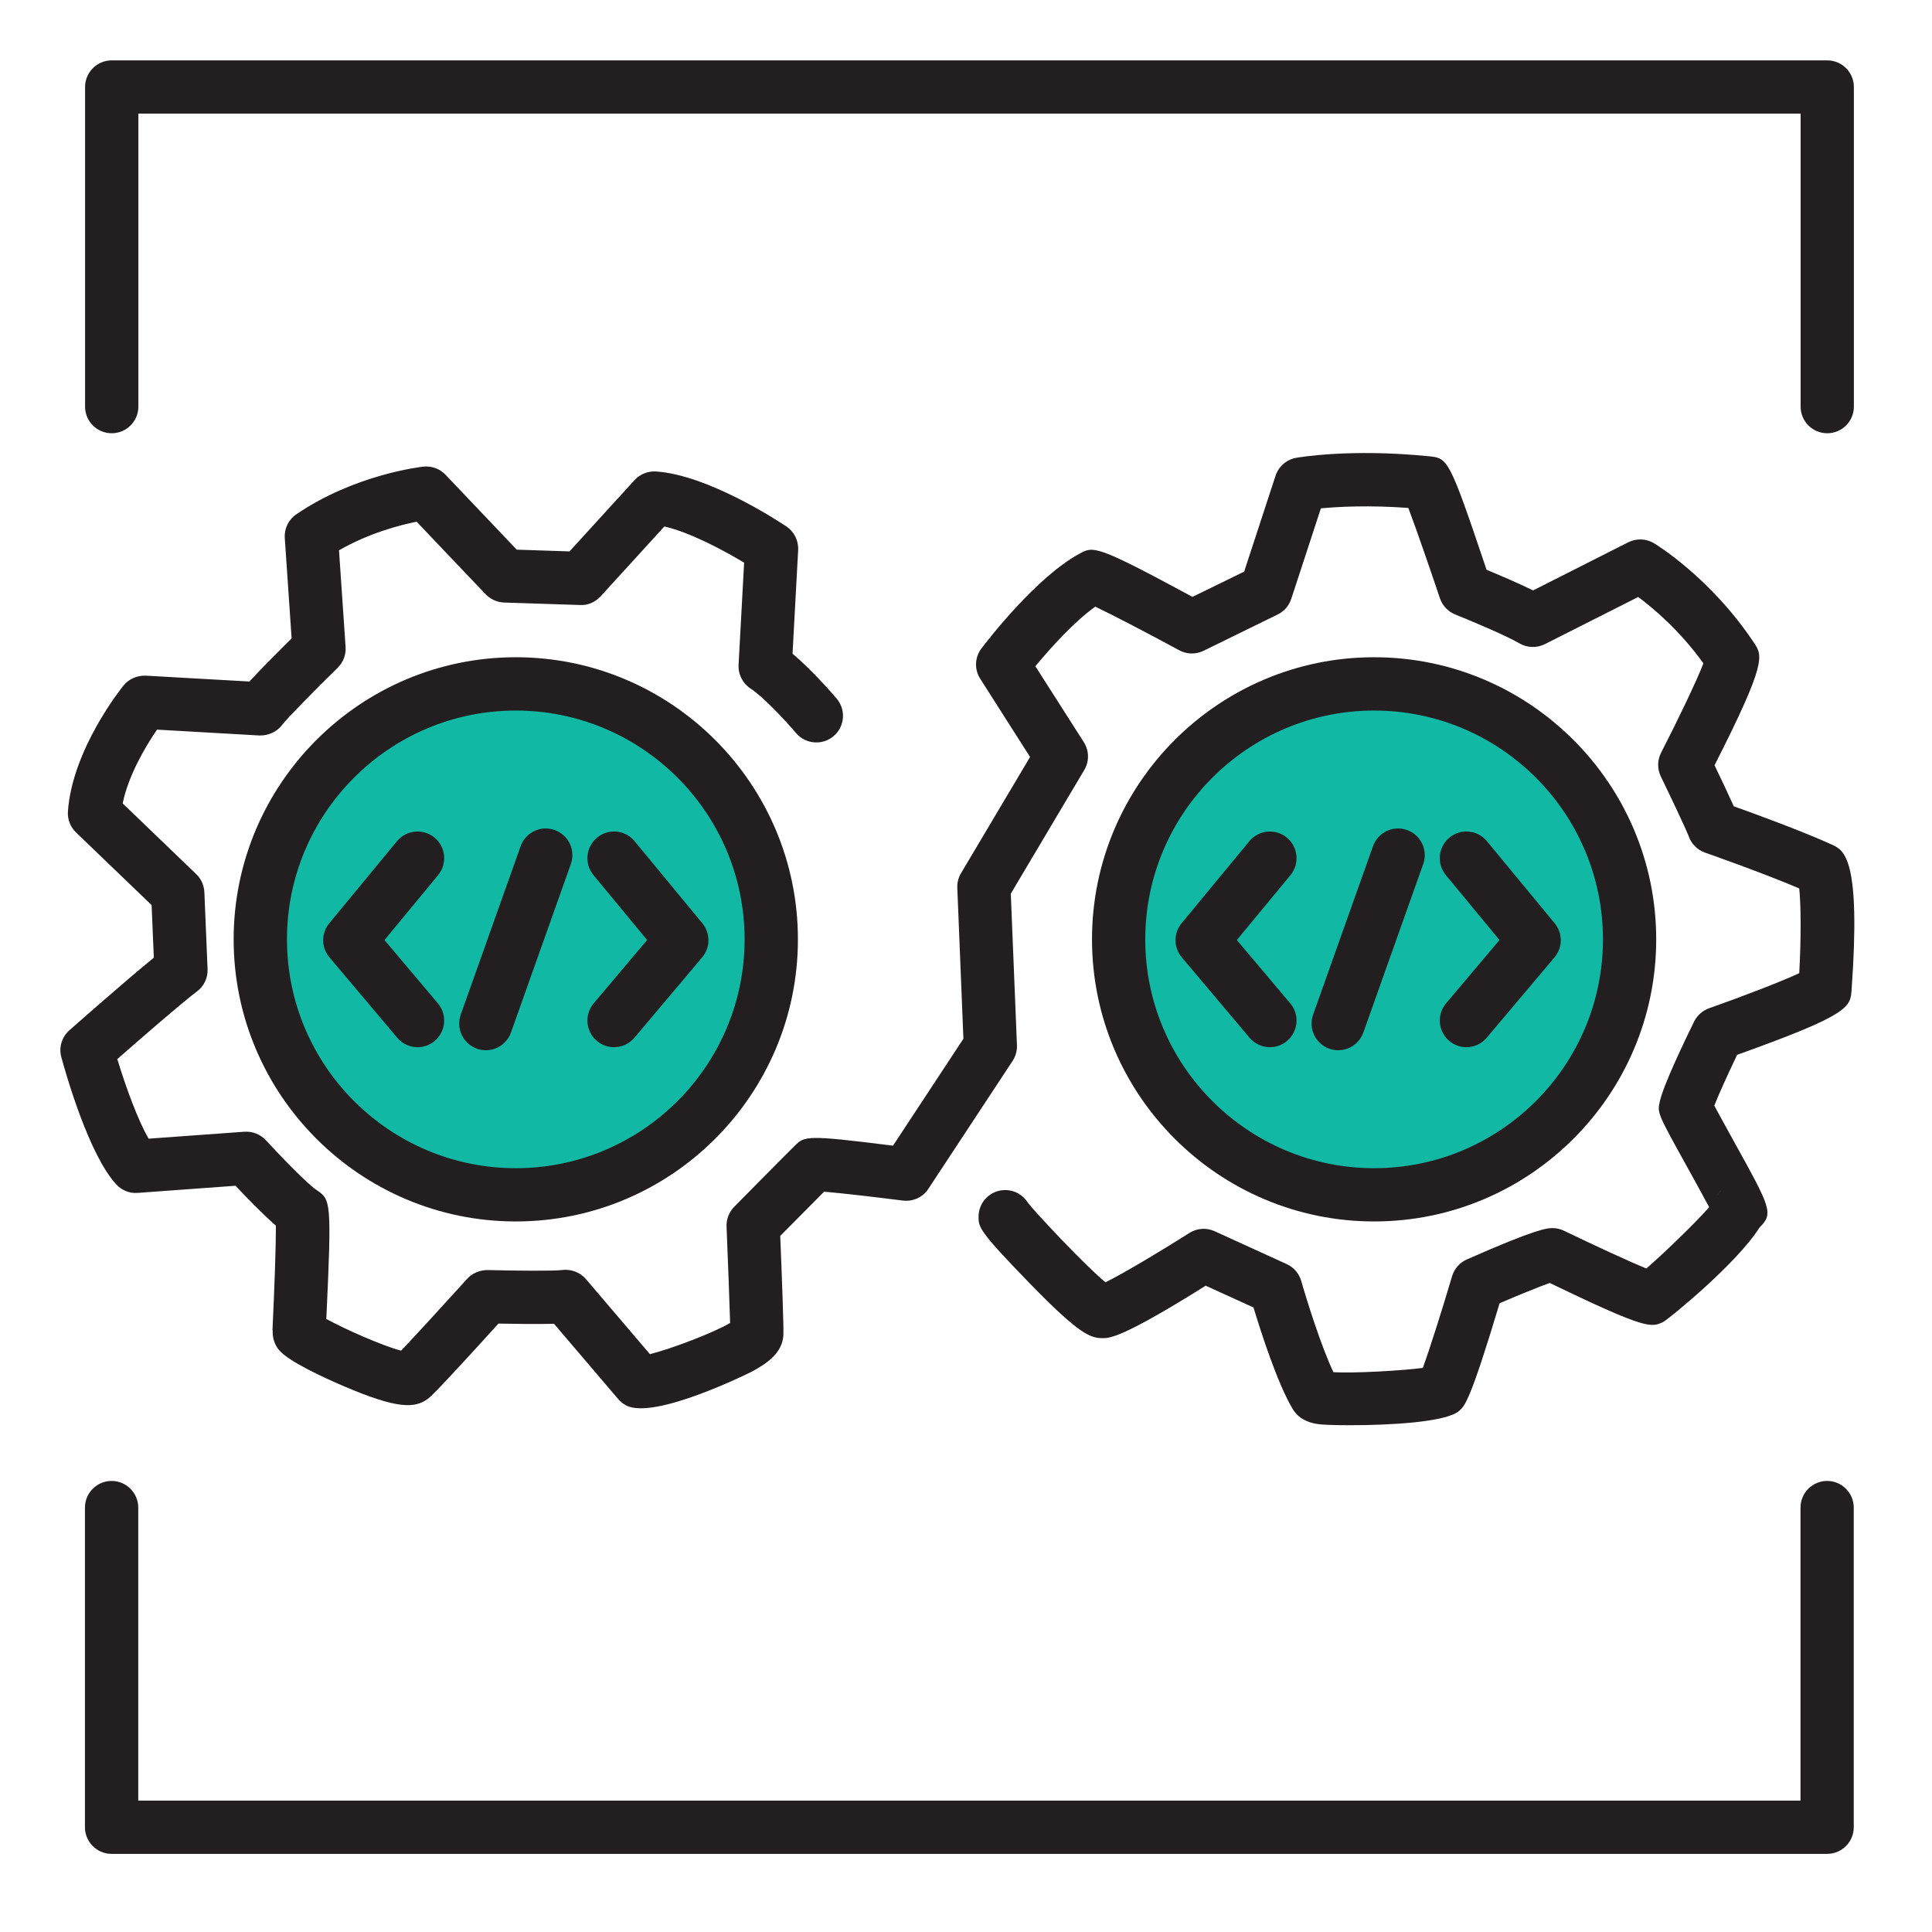 <?xml version="1.0" encoding="UTF-8"?>
<svg width="32px" height="32px" viewBox="0 0 32 32" version="1.1" xmlns="http://www.w3.org/2000/svg" xmlns:xlink="http://www.w3.org/1999/xlink">
    <!-- Generator: Sketch 56.3 (81716) - https://sketch.com -->
    <title>devops</title>
    <desc>Created with Sketch.</desc>
    <g id="devops" stroke="none" stroke-width="1" fill="none" fill-rule="evenodd">
        <g id="Group-27-Copy-3" transform="translate(1, 1)">
            <path d="M27.512,18.713 C27.481,18.743 27.456,18.774 27.436,18.807 C27.457,18.773 27.482,18.741 27.512,18.713 L27.512,18.713 Z M21.363,22.606 C21.099,22.606 20.895,22.598 20.836,22.588 C20.753,22.576 20.535,22.543 20.413,22.34 C20.158,21.917 19.882,21.054 19.762,20.656 L18.97,20.295 C17.586,21.164 17.378,21.164 17.263,21.164 C17.061,21.164 16.879,21.103 16.06,20.261 C15.208,19.385 15.208,19.326 15.208,19.152 C15.208,18.908 15.405,18.711 15.649,18.711 C15.809,18.711 15.948,18.795 16.026,18.922 C16.182,19.12 16.976,19.963 17.31,20.239 C17.589,20.102 18.198,19.741 18.699,19.422 C18.825,19.342 18.983,19.331 19.119,19.393 L20.311,19.937 C20.429,19.99 20.517,20.093 20.553,20.218 C20.638,20.516 20.88,21.296 21.086,21.728 C21.426,21.747 22.207,21.704 22.566,21.657 C22.676,21.359 22.884,20.702 23.051,20.138 C23.088,20.013 23.178,19.912 23.296,19.86 C24.472,19.341 24.63,19.341 24.714,19.341 C24.781,19.341 24.847,19.357 24.907,19.386 C25.4,19.624 25.983,19.894 26.269,20.01 C26.539,19.777 27.073,19.264 27.309,18.995 C27.214,18.815 27.065,18.546 26.955,18.347 C26.452,17.438 26.452,17.438 26.489,17.255 C26.544,16.985 26.906,16.233 27.059,15.922 C27.11,15.818 27.199,15.739 27.308,15.7 C27.861,15.505 28.51,15.255 28.801,15.119 C28.834,14.534 28.829,13.975 28.801,13.715 C28.191,13.455 27.252,13.126 27.241,13.122 C27.111,13.077 27.01,12.973 26.967,12.842 C26.938,12.763 26.706,12.269 26.508,11.86 C26.448,11.736 26.45,11.59 26.513,11.467 C26.79,10.928 27.102,10.278 27.214,9.987 C26.818,9.437 26.379,9.07 26.134,8.888 L24.588,9.669 C24.454,9.736 24.294,9.731 24.164,9.655 C23.952,9.528 23.327,9.268 23.104,9.178 C22.984,9.13 22.891,9.032 22.85,8.91 C22.661,8.348 22.445,7.726 22.326,7.413 C21.669,7.365 21.163,7.393 20.878,7.42 L20.387,8.92 C20.35,9.033 20.269,9.126 20.162,9.178 L18.935,9.779 C18.807,9.841 18.656,9.839 18.531,9.77 C18.023,9.495 17.426,9.183 17.141,9.048 C16.8,9.29 16.403,9.728 16.149,10.035 L16.951,11.292 C17.041,11.433 17.044,11.612 16.958,11.755 L15.742,13.802 L15.844,16.312 C15.848,16.404 15.822,16.495 15.772,16.572 L14.377,18.69 C14.285,18.831 14.122,18.906 13.953,18.885 C13.474,18.824 12.916,18.76 12.65,18.738 C12.455,18.934 12.112,19.28 11.923,19.471 C11.949,20.105 11.983,20.994 11.975,21.118 C11.956,21.406 11.717,21.575 11.461,21.714 C11.446,21.723 9.831,22.533 9.364,22.275 C9.317,22.249 9.276,22.215 9.241,22.175 L8.176,20.926 C7.904,20.933 7.516,20.928 7.256,20.923 C6.203,22.084 6.124,22.141 6.085,22.17 C5.869,22.328 5.584,22.34 4.695,21.96 C4.361,21.817 3.778,21.55 3.62,21.359 C3.545,21.268 3.51,21.15 3.517,21.034 L3.513,21.034 C3.545,20.368 3.571,19.623 3.57,19.301 C3.35,19.11 3.074,18.824 2.901,18.64 L1.281,18.758 C1.149,18.77 1.017,18.716 0.926,18.618 C0.47,18.125 0.088,16.776 0.016,16.511 C-0.029,16.348 0.023,16.176 0.149,16.065 C0.192,16.027 1.071,15.25 1.548,14.862 L1.511,13.991 L0.259,12.788 C0.165,12.698 0.116,12.57 0.125,12.44 C0.196,11.413 1.011,10.397 1.046,10.354 C1.135,10.244 1.271,10.187 1.413,10.191 L3.131,10.288 C3.327,10.075 3.63,9.771 3.83,9.574 L3.717,7.912 C3.706,7.756 3.779,7.605 3.909,7.518 C4.877,6.858 5.967,6.734 6.013,6.729 C6.15,6.714 6.286,6.764 6.38,6.864 C6.38,6.864 7.216,7.745 7.559,8.104 L8.433,8.133 L9.51,6.952 C9.6,6.853 9.732,6.801 9.865,6.809 C10.728,6.866 11.895,7.632 12.025,7.72 C12.154,7.806 12.228,7.954 12.22,8.11 L12.127,9.827 C12.46,10.107 12.811,10.516 12.858,10.571 C13.015,10.756 12.993,11.035 12.807,11.193 C12.621,11.35 12.343,11.327 12.185,11.142 C12.002,10.927 11.637,10.538 11.435,10.407 C11.302,10.321 11.225,10.171 11.233,10.012 L11.325,8.32 C10.985,8.115 10.431,7.818 10.004,7.72 L8.948,8.878 C8.861,8.973 8.735,9.029 8.607,9.021 L7.351,8.98 C7.236,8.976 7.128,8.928 7.048,8.847 C6.918,8.713 6.221,7.978 5.901,7.641 C5.625,7.696 5.112,7.829 4.615,8.115 L4.724,9.716 C4.733,9.845 4.685,9.97 4.593,10.061 C4.209,10.437 3.75,10.904 3.678,11.001 C3.59,11.121 3.446,11.186 3.297,11.182 L1.601,11.085 C1.405,11.37 1.123,11.853 1.032,12.307 L2.25,13.478 C2.332,13.557 2.38,13.664 2.385,13.778 L2.438,15.05 C2.445,15.195 2.379,15.334 2.263,15.421 C2.007,15.613 1.298,16.23 0.943,16.542 C1.082,17 1.285,17.558 1.462,17.86 L3.048,17.745 C3.184,17.736 3.313,17.788 3.405,17.887 C3.663,18.168 4.093,18.61 4.244,18.711 C4.479,18.871 4.496,18.883 4.405,20.846 C4.712,21.015 5.347,21.296 5.644,21.371 C5.854,21.15 6.319,20.644 6.738,20.181 C6.824,20.086 6.95,20.036 7.076,20.036 C7.576,20.049 8.188,20.052 8.305,20.036 C8.453,20.015 8.608,20.072 8.705,20.186 L9.765,21.429 C10.111,21.343 10.818,21.076 11.093,20.912 C11.084,20.591 11.056,19.848 11.034,19.316 C11.029,19.194 11.075,19.075 11.161,18.988 C11.161,18.988 12.031,18.106 12.163,17.978 C12.328,17.816 12.35,17.794 13.791,17.976 L14.957,16.205 L14.856,13.707 C14.852,13.622 14.873,13.537 14.917,13.464 L16.061,11.538 L15.236,10.243 C15.136,10.088 15.144,9.887 15.256,9.74 C15.347,9.62 16.164,8.556 16.883,8.169 C17.112,8.045 17.155,8.023 18.751,8.886 L19.607,8.468 L20.127,6.88 C20.178,6.726 20.308,6.612 20.468,6.583 C20.504,6.577 21.358,6.426 22.666,6.557 C22.984,6.589 23.001,6.591 23.622,8.437 C23.826,8.522 24.148,8.658 24.393,8.779 L25.969,7.982 C26.105,7.914 26.266,7.92 26.396,7.998 C26.434,8.021 27.338,8.572 28.054,9.65 C28.193,9.86 28.266,9.969 27.398,11.675 C27.507,11.901 27.633,12.167 27.717,12.355 C28.074,12.482 28.862,12.77 29.342,12.99 C29.545,13.083 29.824,13.211 29.668,15.398 C29.647,15.682 29.638,15.804 27.773,16.471 C27.621,16.787 27.468,17.125 27.394,17.313 C27.475,17.464 27.616,17.719 27.727,17.92 C28.325,19 28.381,19.101 28.143,19.331 C27.773,19.927 26.62,20.862 26.549,20.895 C26.347,20.991 26.275,21.025 24.668,20.25 C24.493,20.312 24.157,20.449 23.838,20.586 C23.352,22.205 23.263,22.284 23.169,22.368 C22.953,22.56 21.988,22.606 21.363,22.606 L21.363,22.606 Z" id="Fill-1" fill="#231F20"></path>
            <path d="M11.775,14.559 C11.775,16.896 9.88,18.79 7.543,18.79 C5.206,18.79 3.312,16.896 3.312,14.559 C3.312,12.222 5.206,10.327 7.543,10.327 C9.88,10.327 11.775,12.222 11.775,14.559" id="Fill-3" fill="#11B8A4"></path>
            <path d="M7.543,10.769 C5.453,10.769 3.753,12.469 3.753,14.559 C3.753,16.649 5.453,18.349 7.543,18.349 C9.633,18.349 11.333,16.649 11.333,14.559 C11.333,12.469 9.633,10.769 7.543,10.769 M7.543,19.231 C4.967,19.231 2.87,17.135 2.87,14.559 C2.87,11.982 4.967,9.886 7.543,9.886 C10.12,9.886 12.216,11.982 12.216,14.559 C12.216,17.135 10.12,19.231 7.543,19.231" id="Fill-5" fill="#231F20"></path>
            <path d="M25.991,14.559 C25.991,16.896 24.097,18.79 21.76,18.79 C19.423,18.79 17.528,16.896 17.528,14.559 C17.528,12.222 19.423,10.327 21.76,10.327 C24.097,10.327 25.991,12.222 25.991,14.559" id="Fill-7" fill="#11B8A4"></path>
            <path d="M21.76,10.769 C19.67,10.769 17.969,12.469 17.969,14.559 C17.969,16.649 19.67,18.349 21.76,18.349 C23.85,18.349 25.55,16.649 25.55,14.559 C25.55,12.469 23.85,10.769 21.76,10.769 M21.76,19.231 C19.183,19.231 17.087,17.135 17.087,14.559 C17.087,11.982 19.183,9.886 21.76,9.886 C24.336,9.886 26.432,11.982 26.432,14.559 C26.432,17.135 24.336,19.231 21.76,19.231" id="Fill-9" fill="#231F20"></path>
            <path d="M7.047,16.395 C6.998,16.395 6.948,16.387 6.9,16.37 C6.67,16.288 6.55,16.036 6.631,15.806 L7.623,13.016 C7.705,12.786 7.957,12.665 8.187,12.748 C8.416,12.829 8.536,13.081 8.455,13.311 L7.463,16.102 C7.399,16.283 7.229,16.395 7.047,16.395" id="Fill-11" fill="#231F20"></path>
            <path d="M5.916,16.345 C5.79,16.345 5.666,16.291 5.579,16.188 L4.457,14.857 C4.319,14.695 4.318,14.457 4.454,14.292 L5.575,12.933 C5.73,12.745 6.009,12.719 6.197,12.873 C6.385,13.029 6.411,13.307 6.256,13.495 L5.368,14.57 L6.253,15.619 C6.41,15.805 6.386,16.084 6.2,16.241 C6.117,16.311 6.016,16.345 5.916,16.345" id="Fill-13" fill="#231F20"></path>
            <path d="M9.17,16.345 C9.07,16.345 8.969,16.311 8.886,16.241 C8.7,16.084 8.676,15.805 8.833,15.619 L9.718,14.57 L8.83,13.495 C8.675,13.307 8.702,13.029 8.89,12.873 C9.078,12.718 9.356,12.745 9.511,12.933 L10.633,14.292 C10.768,14.457 10.767,14.695 10.63,14.857 L9.508,16.188 C9.421,16.291 9.296,16.345 9.17,16.345" id="Fill-15" fill="#231F20"></path>
            <path d="M21.165,16.395 C21.116,16.395 21.066,16.387 21.017,16.37 C20.788,16.288 20.668,16.036 20.749,15.806 L21.741,13.016 C21.823,12.786 22.075,12.665 22.305,12.748 C22.534,12.829 22.654,13.081 22.573,13.311 L21.581,16.102 C21.516,16.283 21.346,16.395 21.165,16.395" id="Fill-17" fill="#231F20"></path>
            <path d="M20.034,16.345 C19.908,16.345 19.783,16.291 19.696,16.188 L18.574,14.857 C18.437,14.695 18.435,14.457 18.571,14.292 L19.693,12.933 C19.848,12.745 20.126,12.719 20.314,12.873 C20.502,13.029 20.529,13.307 20.374,13.495 L19.486,14.57 L20.371,15.619 C20.528,15.805 20.504,16.084 20.318,16.241 C20.235,16.311 20.134,16.345 20.034,16.345" id="Fill-19" fill="#231F20"></path>
            <path d="M23.288,16.345 C23.188,16.345 23.086,16.311 23.004,16.241 C22.818,16.084 22.794,15.805 22.951,15.619 L23.836,14.57 L22.948,13.495 C22.793,13.307 22.819,13.029 23.007,12.873 C23.196,12.718 23.473,12.745 23.628,12.933 L24.75,14.292 C24.886,14.457 24.885,14.695 24.747,14.857 L23.625,16.188 C23.538,16.291 23.413,16.345 23.288,16.345" id="Fill-21" fill="#231F20"></path>
            <path d="M29.265,6.176 C29.021,6.176 28.824,5.979 28.824,5.735 L28.824,0.882 L1.292,0.882 L1.292,5.735 C1.292,5.979 1.094,6.176 0.85,6.176 C0.607,6.176 0.409,5.979 0.409,5.735 L0.409,0.441 C0.409,0.198 0.607,0 0.85,0 L29.265,0 C29.509,0 29.706,0.198 29.706,0.441 L29.706,5.735 C29.706,5.979 29.509,6.176 29.265,6.176" id="Fill-23" fill="#231F20"></path>
            <path d="M29.263,29.706 L0.848,29.706 C0.605,29.706 0.407,29.508 0.407,29.265 L0.407,23.971 C0.407,23.727 0.605,23.529 0.848,23.529 C1.092,23.529 1.29,23.727 1.29,23.971 L1.29,28.824 L28.822,28.824 L28.822,23.971 C28.822,23.727 29.019,23.529 29.263,23.529 C29.507,23.529 29.704,23.727 29.704,23.971 L29.704,29.265 C29.704,29.508 29.507,29.706 29.263,29.706" id="Fill-25" fill="#231F20"></path>
        </g>
    </g>
</svg>
